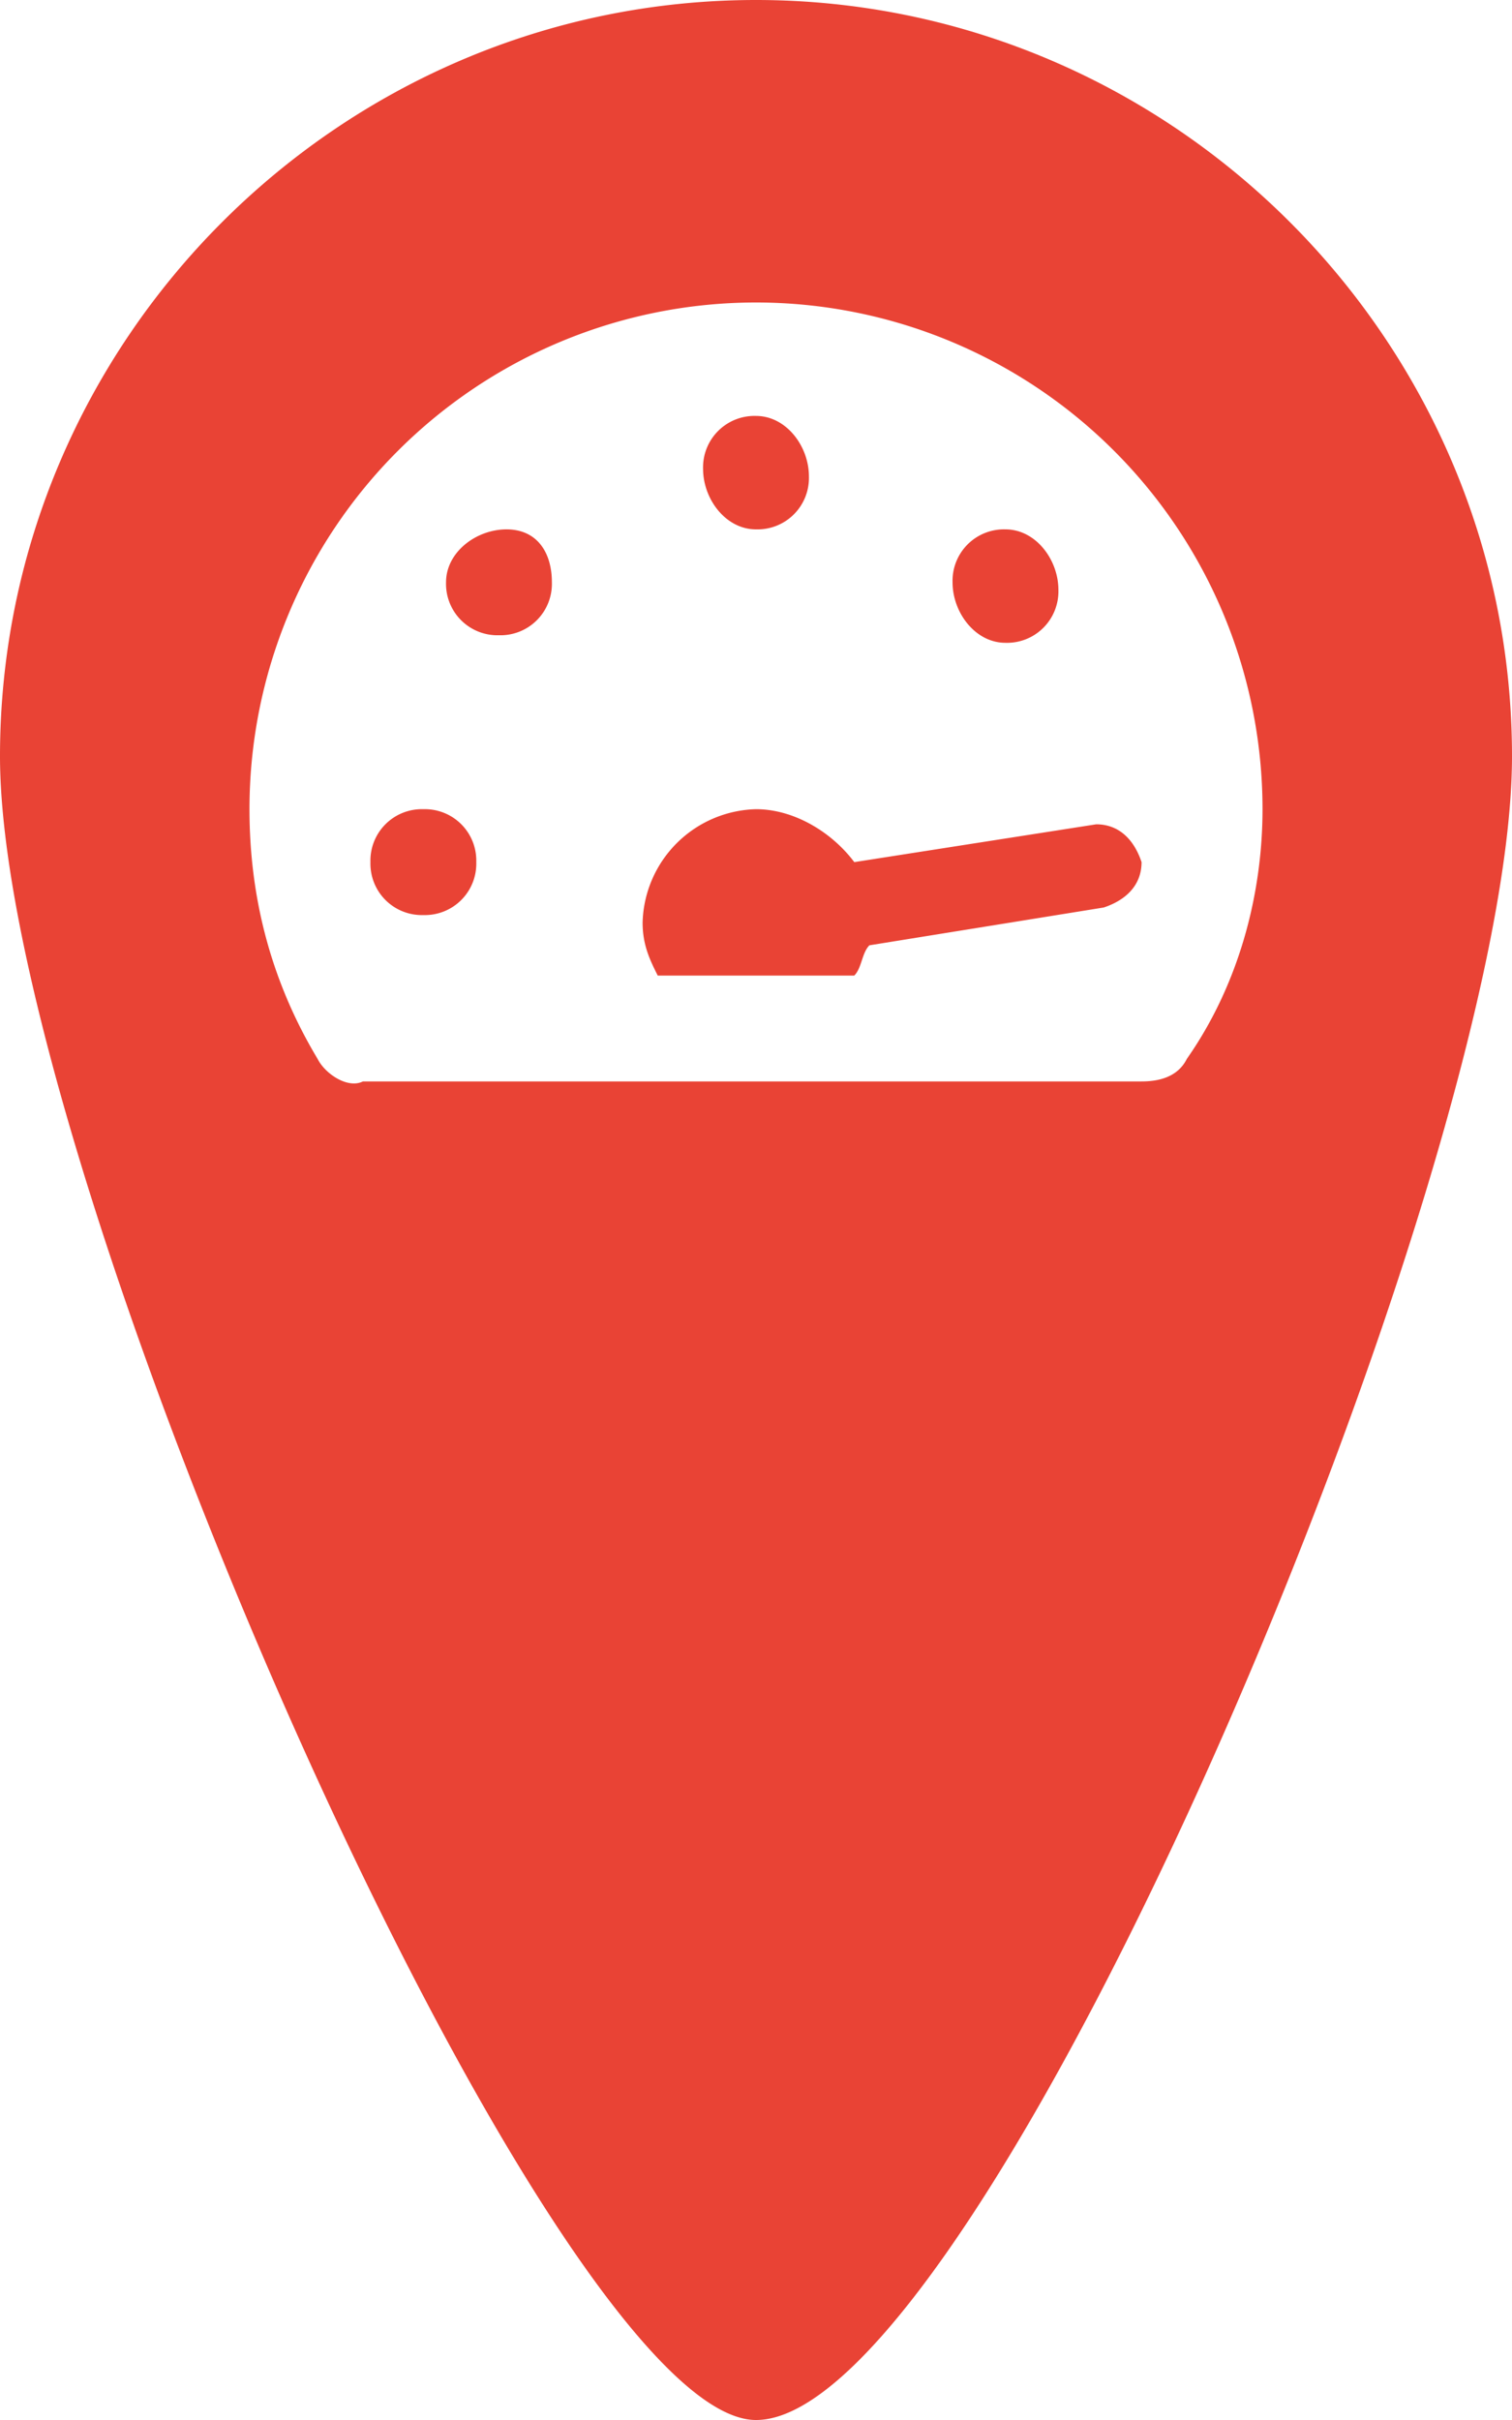 <svg xmlns="http://www.w3.org/2000/svg" viewBox="0 0 20 32" xmlns:v="https://vecta.io/nano"><path d="M6.3 11.4a.68.68 0 0 1-.7.7.68.68 0 0 1-.7-.7.68.68 0 0 1 .7-.7.68.68 0 0 1 .7.7zM6.7 7c-.4 0-.8.3-.8.7a.68.68 0 0 0 .7.7.68.68 0 0 0 .7-.7c0-.4-.2-.7-.6-.7zM10 7a.68.68 0 0 0 .7-.7c0-.4-.3-.8-.7-.8a.68.68 0 0 0-.7.7c0 .4.3.8.7.8zm3.3 1.5a.68.68 0 0 0 .7-.7c0-.4-.3-.8-.7-.8a.68.68 0 0 0-.7.7c0 .4.3.8.7.8zm-2 2.9c-.3-.4-.8-.7-1.3-.7a1.54 1.54 0 0 0-1.5 1.5c0 .3.1.5.2.7h2.6c.1-.1.1-.3.2-.4l3.1-.5c.3-.1.5-.3.5-.6-.1-.3-.3-.5-.6-.5l-3.2.5zM20 10c0 5.5-7 22-10 22C7.3 32 0 15.5 0 10S4.5 0 10 0s10 4.5 10 10zm-3.3.7a6.7 6.7 0 0 0-13.4 0c0 1.2.3 2.3.9 3.3.1.2.4.4.6.3h10.3c.3 0 .5-.1.6-.3.7-1 1-2.2 1-3.3z" fill="#e94335"/></svg>